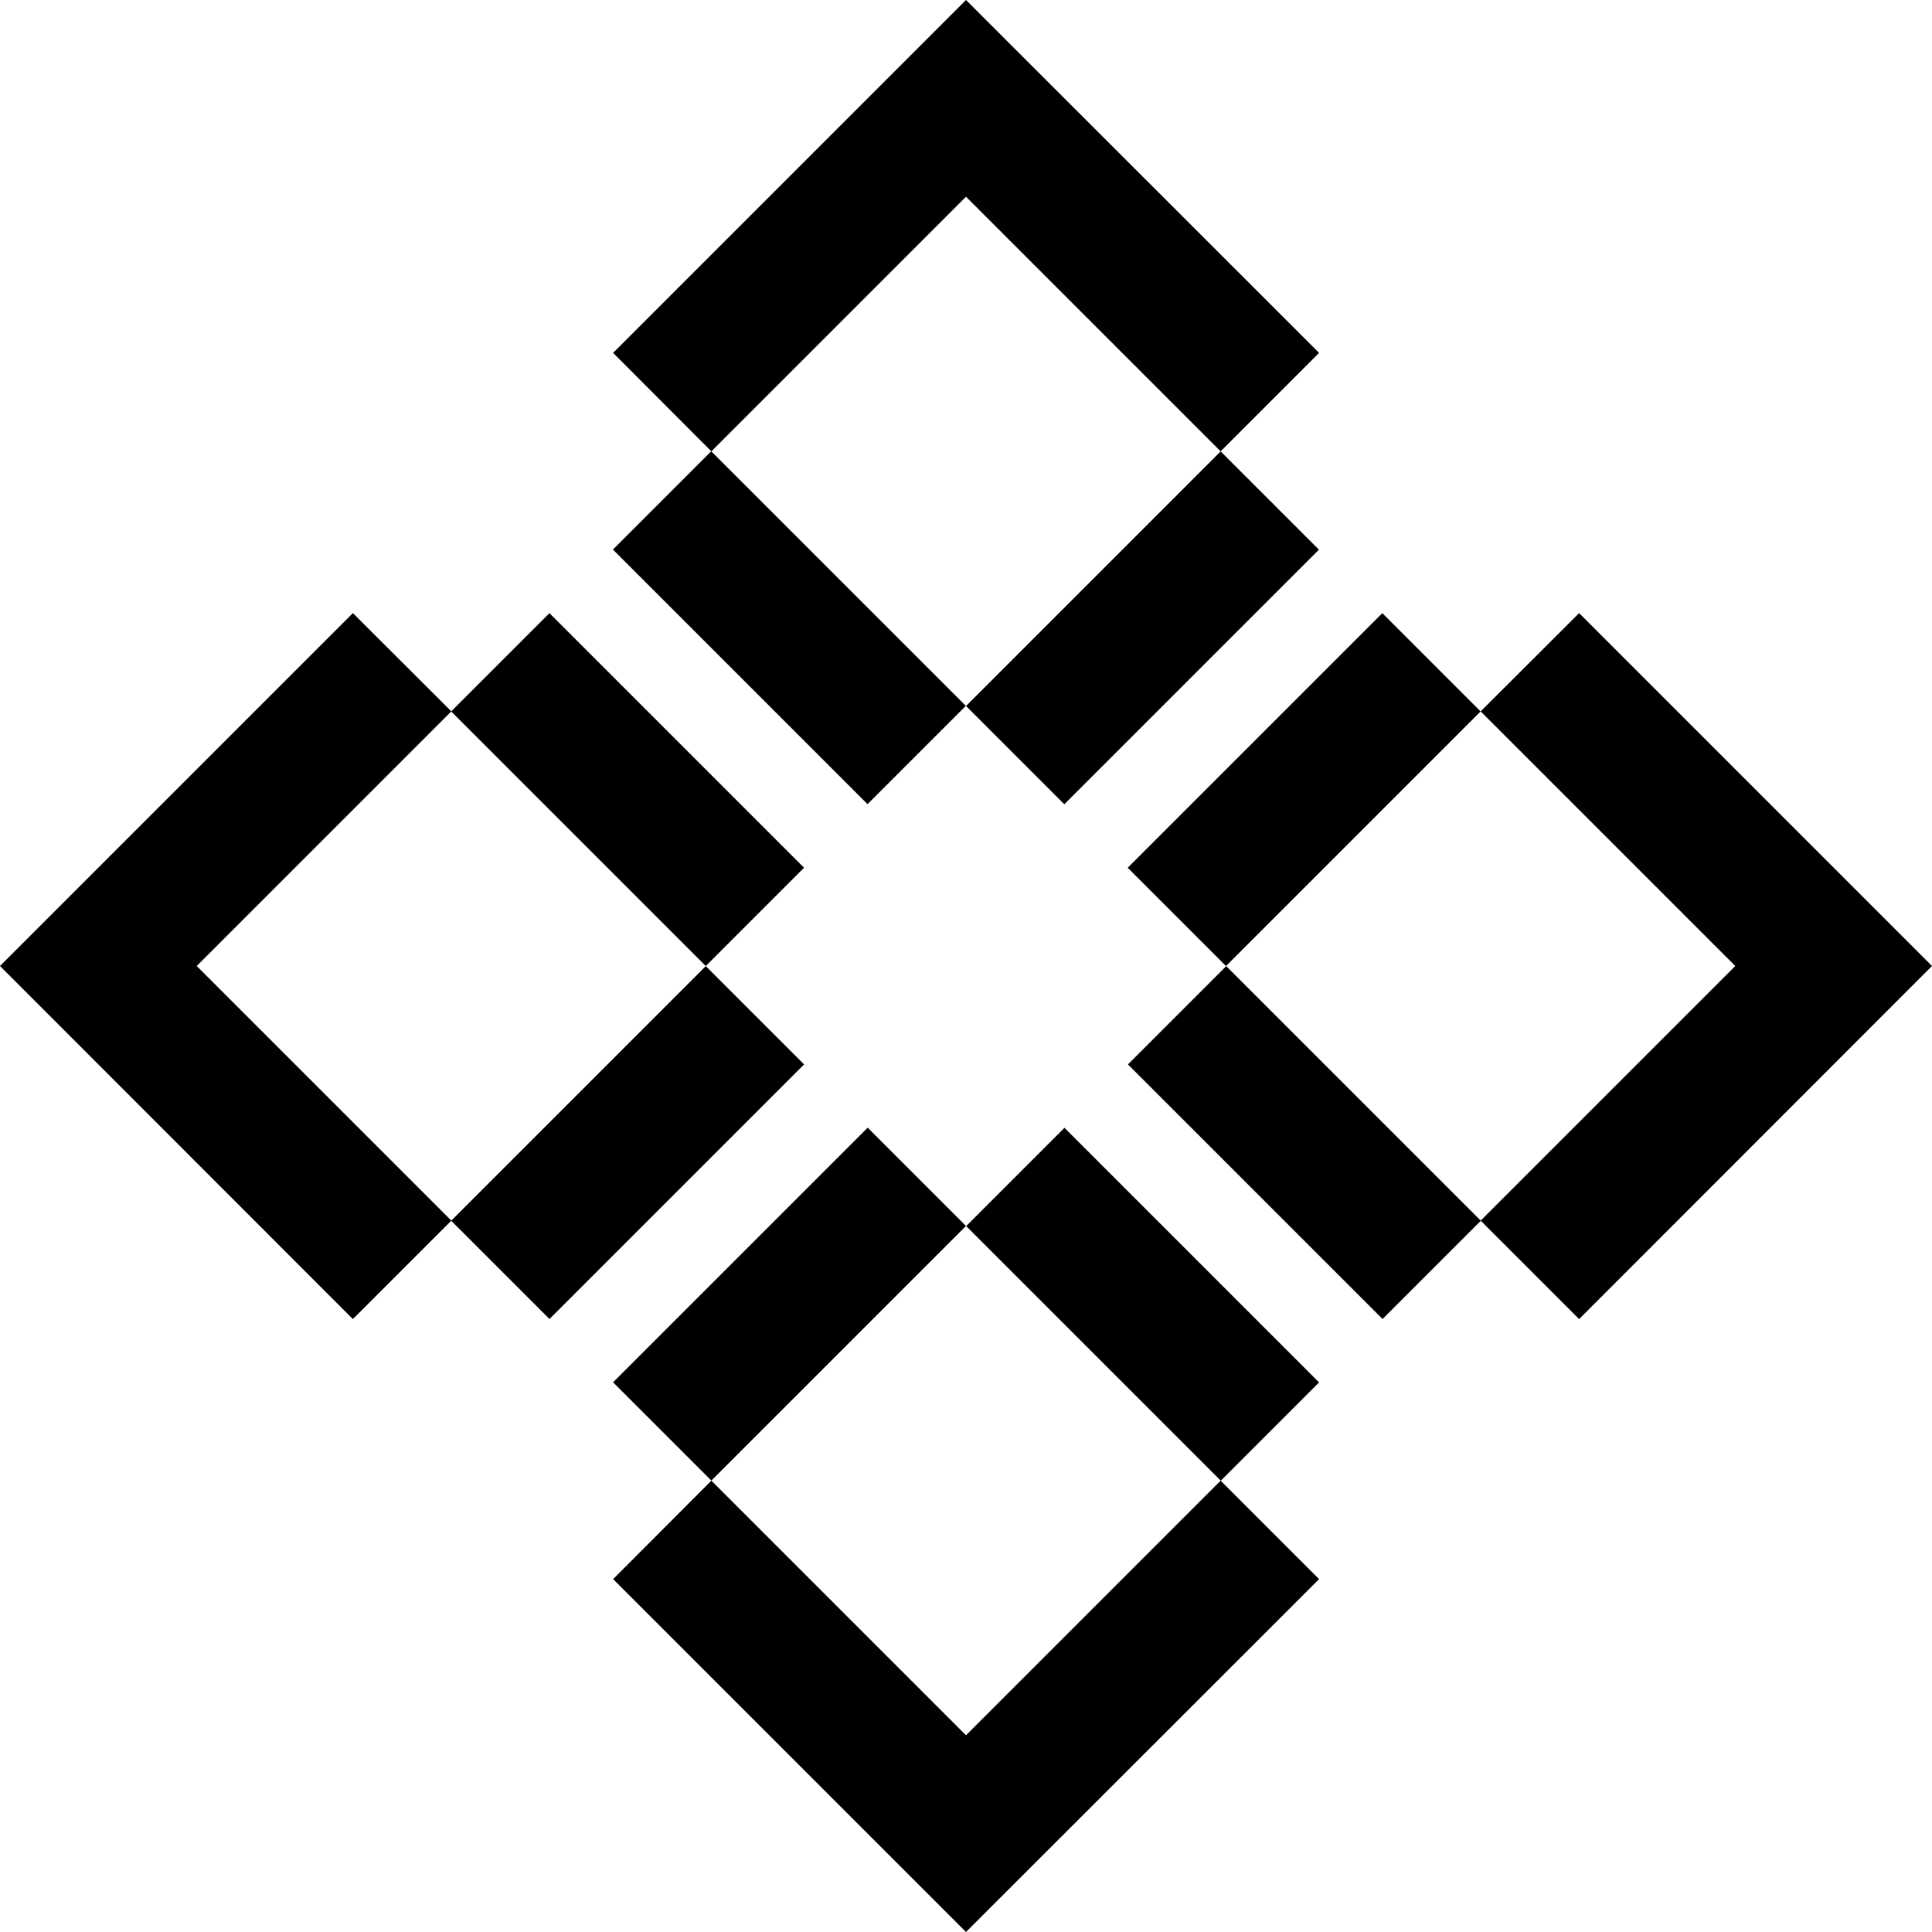 <svg id="Capa_1" data-name="Capa 1" xmlns="http://www.w3.org/2000/svg" xmlns:xlink="http://www.w3.org/1999/xlink" viewBox="0 0 96.74 96.74">
  <defs>
    <style>
      .cls-1 {
        fill: url(#linear-gradient);
      }

      .cls-2 {
        fill: url(#linear-gradient-2);
      }

      .cls-3 {
        fill: url(#linear-gradient-3);
      }

      .cls-4 {
        fill: url(#linear-gradient-4);
      }

      .cls-5 {
        fill: url(#linear-gradient-5);
      }

      .cls-6 {
        fill: url(#linear-gradient-6);
      }

      .cls-7 {
        fill: url(#linear-gradient-7);
      }

      .cls-8 {
        fill: url(#linear-gradient-8);
      }

      .cls-9 {
        fill: url(#linear-gradient-9);
      }

      .cls-10 {
        fill: url(#linear-gradient-10);
      }

      .cls-11 {
        fill: url(#linear-gradient-11);
      }

      .cls-12 {
        fill: url(#linear-gradient-12);
      }
    </style>
    <linearGradient id="linear-gradient" x1="57.92" y1="41.62" x2="75.59" y2="41.62" gradientTransform="translate(48.98 -35.02) rotate(45)" gradientUnits="userSpaceOnUse">
      <stop offset="0"/>
      <stop offset="0.33"/>
      <stop offset="0.52"/>
      <stop offset="0.73"/>
      <stop offset="1"/>
    </linearGradient>
    <linearGradient id="linear-gradient-2" x1="32.15" y1="67.39" x2="49.82" y2="67.39" gradientTransform="translate(59.66 -9.24) rotate(45)" xlink:href="#linear-gradient"/>
    <linearGradient id="linear-gradient-3" x1="49.82" y1="33.52" x2="67.5" y2="33.52" gradientTransform="translate(40.88 -31.66) rotate(45)" xlink:href="#linear-gradient"/>
    <linearGradient id="linear-gradient-4" x1="24.05" y1="59.29" x2="41.72" y2="59.29" gradientTransform="translate(51.56 -5.89) rotate(45)" xlink:href="#linear-gradient"/>
    <linearGradient id="linear-gradient-5" x1="24.05" y1="41.62" x2="41.72" y2="41.62" gradientTransform="translate(39.06 -11.06) rotate(45)" xlink:href="#linear-gradient"/>
    <linearGradient id="linear-gradient-6" x1="32.15" y1="33.52" x2="49.82" y2="33.52" gradientTransform="translate(35.71 -19.16) rotate(45)" xlink:href="#linear-gradient"/>
    <linearGradient id="linear-gradient-7" x1="57.92" y1="59.29" x2="75.59" y2="59.29" gradientTransform="translate(61.48 -29.84) rotate(45)" xlink:href="#linear-gradient"/>
    <linearGradient id="linear-gradient-8" x1="49.82" y1="67.39" x2="67.5" y2="67.39" gradientTransform="translate(64.83 -21.74) rotate(45)" xlink:href="#linear-gradient"/>
    <linearGradient id="linear-gradient-9" x1="30.7" y1="85.44" x2="66.04" y2="85.44" gradientTransform="matrix(1, 0, 0, 1, 0, 0)" xlink:href="#linear-gradient"/>
    <linearGradient id="linear-gradient-10" x1="0" y1="48.37" x2="22.6" y2="48.37" gradientTransform="matrix(1, 0, 0, 1, 0, 0)" xlink:href="#linear-gradient"/>
    <linearGradient id="linear-gradient-11" x1="74.14" y1="48.37" x2="96.74" y2="48.37" gradientTransform="matrix(1, 0, 0, 1, 0, 0)" xlink:href="#linear-gradient"/>
    <linearGradient id="linear-gradient-12" x1="30.7" y1="11.3" x2="66.04" y2="11.3" gradientTransform="matrix(1, 0, 0, 1, 0, 0)" xlink:href="#linear-gradient"/>
  </defs>
  <title>circ4</title>
  <rect class="cls-1" x="57.74" y="38.14" width="18.03" height="6.96" transform="translate(-11.33 57.31) rotate(-45)"/>
  <rect class="cls-2" x="31.97" y="63.91" width="18.03" height="6.96" transform="translate(-37.1 46.63) rotate(-45)"/>
  <rect class="cls-3" x="49.64" y="30.04" width="18.03" height="6.96" transform="translate(-7.97 49.21) rotate(-45)"/>
  <rect class="cls-4" x="23.87" y="55.81" width="18.03" height="6.96" transform="translate(-33.75 38.54) rotate(-45)"/>
  <rect class="cls-5" x="29.4" y="32.6" width="6.96" height="18.03" transform="translate(-21.25 33.36) rotate(-45)"/>
  <rect class="cls-6" x="37.5" y="24.5" width="6.96" height="18.03" transform="translate(-13.15 36.71) rotate(-45)"/>
  <rect class="cls-7" x="63.28" y="50.28" width="6.96" height="18.03" transform="translate(-23.82 62.49) rotate(-45)"/>
  <rect class="cls-8" x="55.18" y="58.38" width="6.96" height="18.03" transform="translate(-31.92 59.13) rotate(-45)"/>
  <polygon class="cls-9" points="66.05 79.07 61.12 74.14 48.37 86.89 35.62 74.14 30.7 79.07 48.37 96.74 66.05 79.07"/>
  <polygon class="cls-10" points="22.6 35.62 17.67 30.7 0 48.37 17.67 66.05 22.6 61.12 9.85 48.37 22.6 35.62"/>
  <polygon class="cls-11" points="79.07 30.7 74.14 35.62 86.89 48.37 74.14 61.12 79.07 66.05 96.74 48.37 79.07 30.7"/>
  <polygon class="cls-12" points="61.12 22.6 66.05 17.67 48.37 0 30.7 17.67 35.62 22.6 48.37 9.85 61.12 22.6"/>
</svg>
